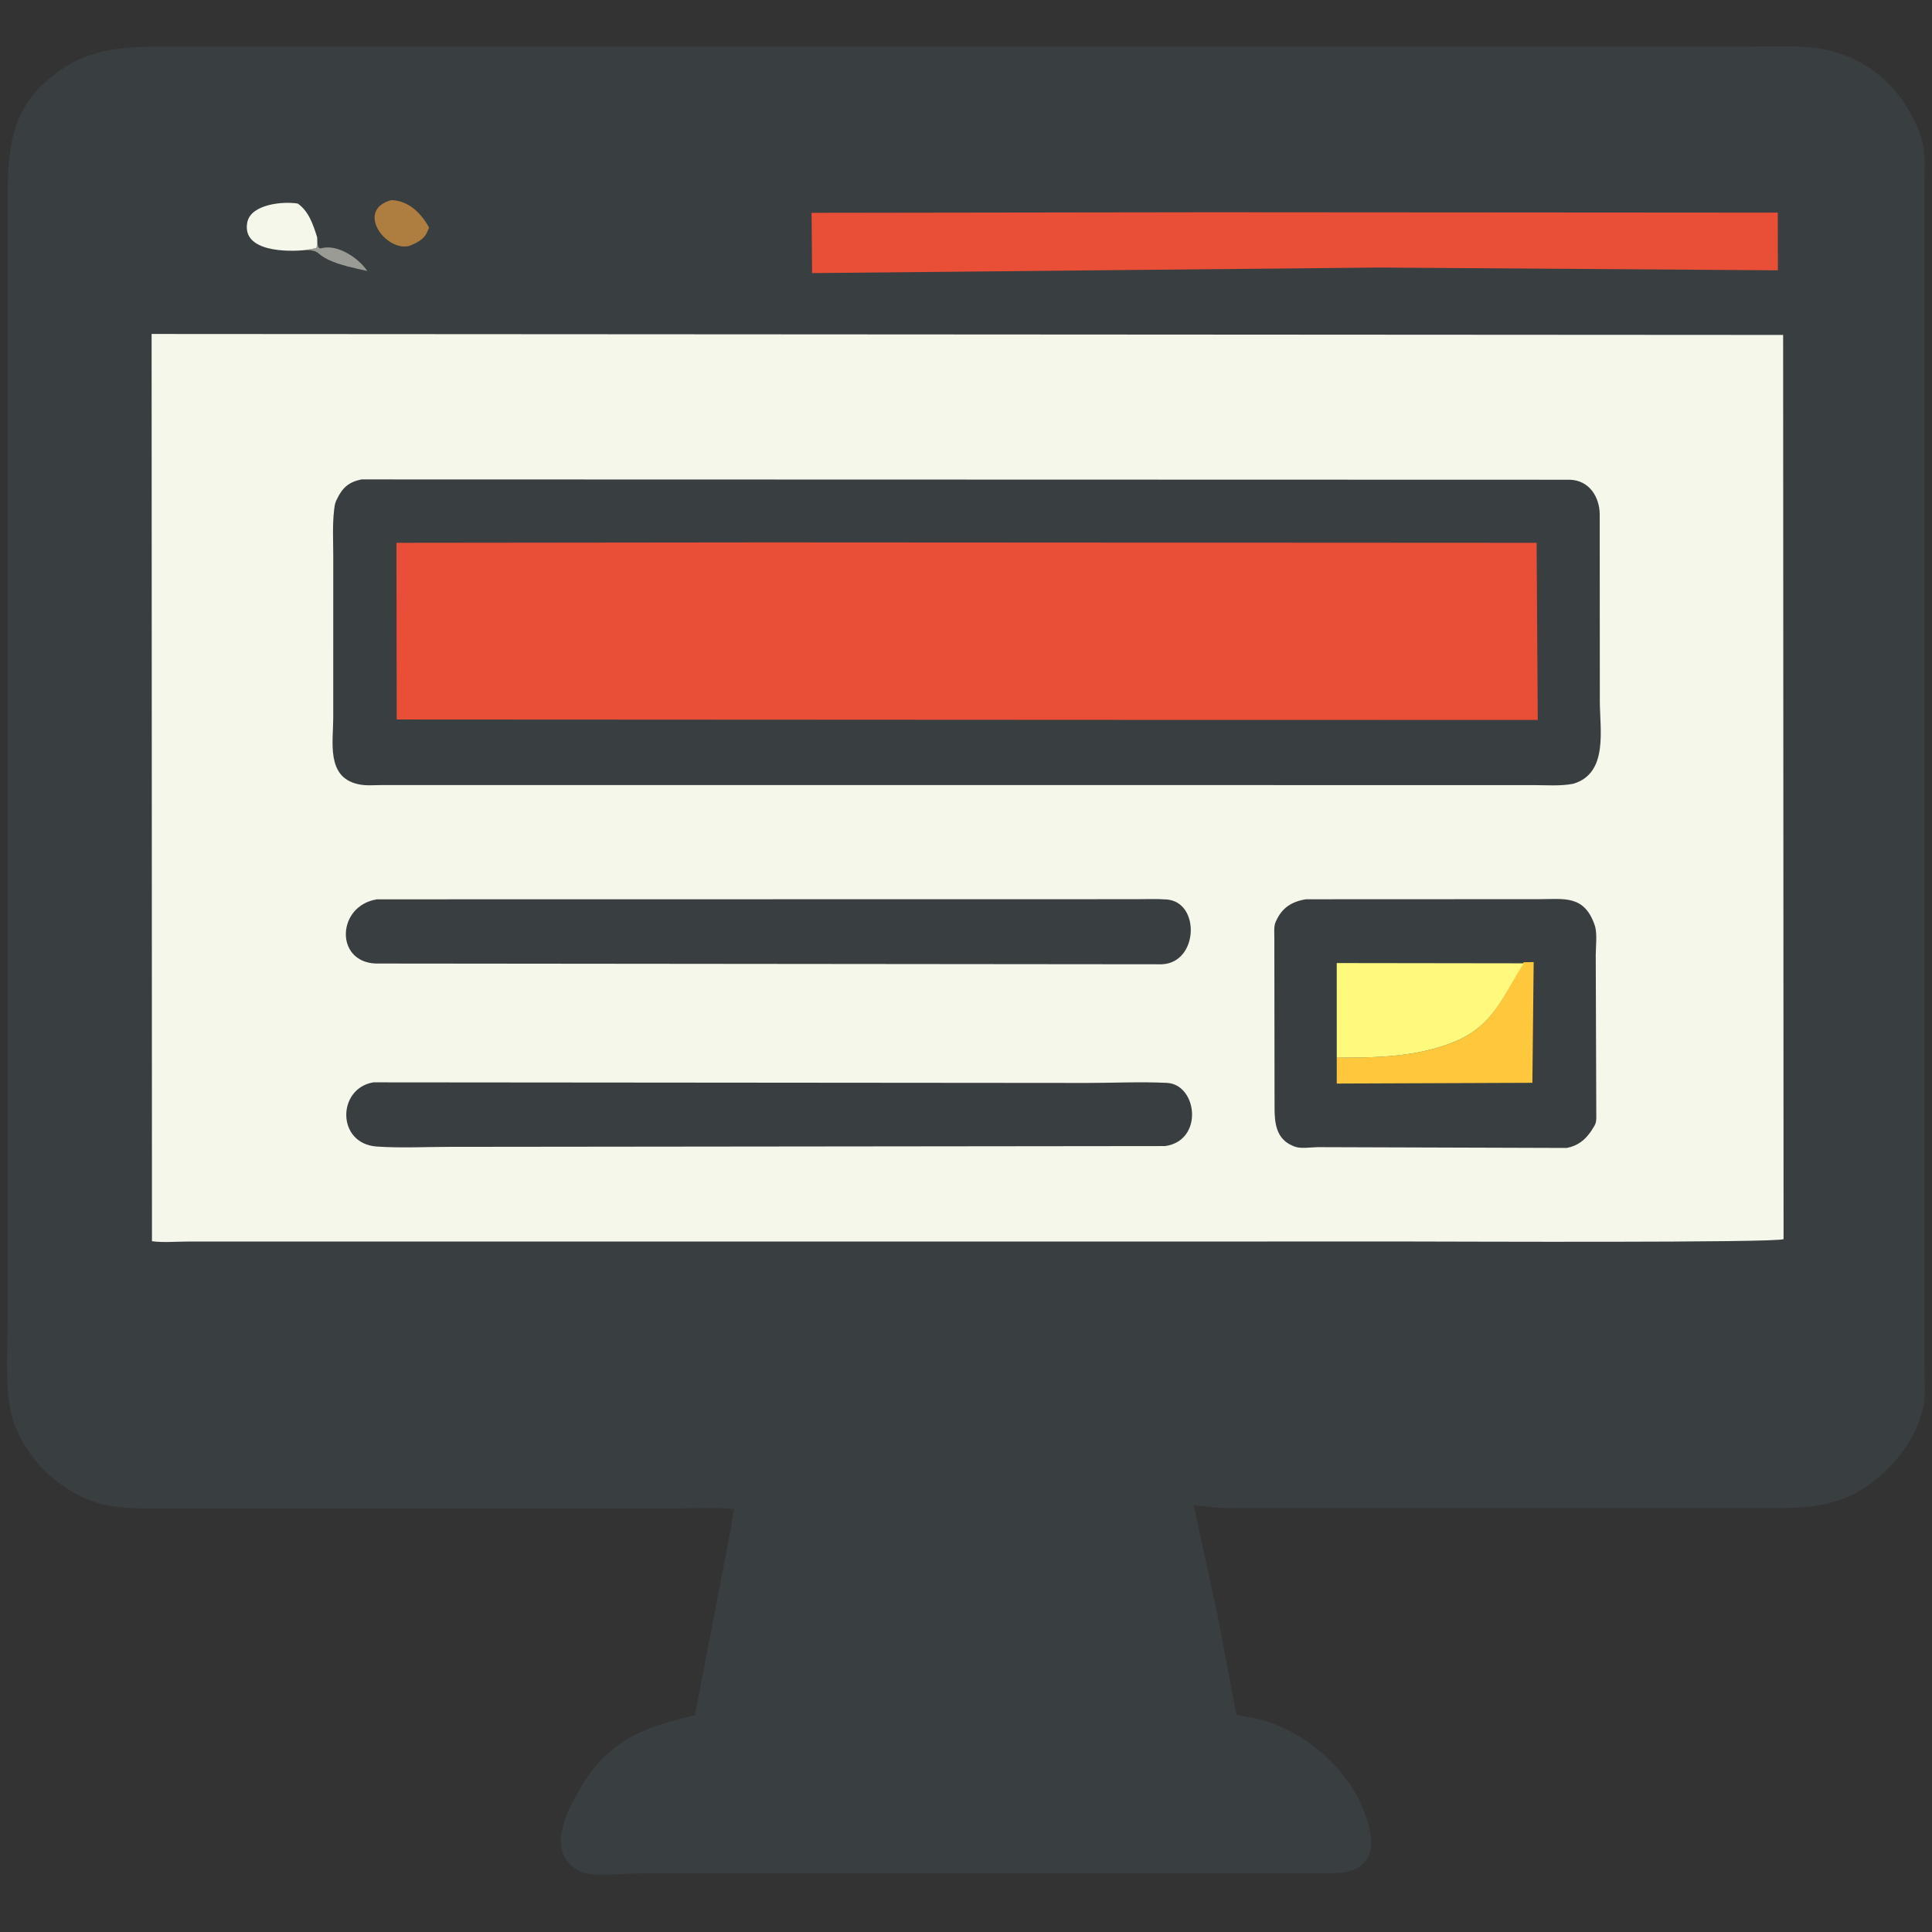 <?xml version="1.0" encoding="utf-8" ?>
<svg xmlns="http://www.w3.org/2000/svg" xmlns:xlink="http://www.w3.org/1999/xlink" width="256" height="256">
	<rect width="100%" height="100%" fill="#333333" stroke="none"/>
	<path fill="#393E41" transform="scale(0.5 0.5)" d="M40.549 12.349L463.96 12.345C469.693 12.345 475.556 12.036 481.25 12.724L482.875 12.958C495.761 15.49 504.67 23.914 508.968 35.989C510.401 40.015 509.976 43.857 509.977 48.083L509.978 362.604C509.976 365.855 510.391 369.781 509.683 372.957C507.713 381.787 501.253 389.721 493.75 394.515C485.569 399.741 476.854 399.68 467.595 399.69L329.762 399.673C326.565 399.653 323.172 399.752 320.01 399.268L316.337 398.941L322.606 427.692L327.612 454.311C329.312 455.013 331.881 455.119 333.729 455.601C345.423 458.655 356.711 468.118 361.221 479.358C364.838 488.372 364.959 496.342 352.933 496.426L168.962 496.483C165.382 496.487 156.476 497.545 153.538 495.892L153.25 495.72C144.4 490.576 150.252 479.747 154.218 473.196C161.831 460.62 171.338 457.644 184.166 454.53L193.682 405.028C193.992 403.404 194.067 401.683 194.545 400.107L194.617 399.879C189.878 399.503 184.971 399.736 180.212 399.732L46.543 399.725C40.94 399.723 35.106 400.005 29.558 399.142C16.887 397.17 4.853 385.583 2.64 373.021C1.372 365.829 2.013 357.795 2.012 350.495L2.008 53.694C2.016 40.005 2.454 28.26 15.344 19.051L15.753 18.762C23.371 13.296 31.46 12.522 40.549 12.349Z"/>
	<path fill="#9B9B96" transform="scale(0.5 0.5)" d="M84.045 62.88C84.234 63.804 83.873 66.133 85.14 65.787C89.455 64.607 95.014 68.37 97.328 71.811C93.977 71.068 89.922 70.264 86.826 68.738C83.881 67.287 84.682 66.346 81.12 66.247L83.75 65.752C84.251 65.069 84.039 63.742 84.045 62.88Z"/>
	<path fill="#AE7D40" transform="scale(0.5 0.5)" d="M103.68 53.027C108.292 53.179 111.566 56.429 113.714 60.315L113.088 61.739C112.296 63.508 110.258 64.434 108.569 65.13C102.384 66.948 94.002 55.725 103.68 53.027Z"/>
	<path fill="#F6F7EB" transform="scale(0.5 0.5)" d="M81.12 66.247C76.342 66.787 64.046 66.817 65.525 58.97C66.458 54.021 75.206 53.314 78.912 53.949C81.838 55.982 83.021 59.623 84.045 62.88C84.039 63.742 84.251 65.069 83.75 65.752L81.12 66.247Z"/>
	<path fill="#E94F37" transform="scale(0.5 0.5)" d="M320.876 56.251L471.133 56.35L471.156 71.636L365.388 70.9L215.213 72.375L215.075 56.4L320.876 56.251Z"/>
	<path fill="#F6F7EB" transform="scale(0.5 0.5)" d="M40.178 88.504L472.548 88.762L472.662 328.375C471.397 329.405 383.235 329.011 373.978 329.01L49.673 329.023C46.634 329.022 43.262 329.344 40.272 328.931L40.178 88.504Z"/>
	<path fill="#393E41" transform="scale(0.5 0.5)" d="M98.958 286.833L288.206 286.991C295.167 286.989 302.285 286.63 309.228 286.973C317.302 287.371 319.087 302.235 308.786 303.723L119.222 303.929C112.826 303.93 106.193 304.289 99.829 303.841C89.133 303.086 89.319 288.414 98.958 286.833Z"/>
	<path fill="#393E41" transform="scale(0.5 0.5)" d="M99.92 238.329L301.021 238.297C303.724 238.298 306.504 238.163 309.2 238.371C318.15 239.059 317.634 255.197 307.862 255.544L99.554 255.346C88.651 254.898 89.273 239.993 99.92 238.329Z"/>
	<path fill="#393E41" transform="scale(0.5 0.5)" d="M346.113 238.315L408.045 238.289C414.508 238.29 419.879 237.12 422.636 245.253C423.345 247.346 422.884 250.896 422.888 253.166L423.037 296.254C423.017 297.005 422.95 297.644 422.567 298.302L421.725 299.669C420.042 302.142 418.151 303.636 415.217 304.218L349.182 304.006C347.423 304.035 344.719 304.479 343.132 303.873L342.578 303.649C338.15 301.804 337.76 297.516 337.77 293.448L337.714 248.415C337.715 247.139 337.539 245.417 338.087 244.243L338.208 244C339.771 240.555 342.361 238.905 346.113 238.315Z"/>
	<path fill="#FFC83C" transform="scale(0.5 0.5)" d="M403.812 255.002L406.438 254.962L406.094 286.954L354.256 287.155L354.259 280.279C364.88 280.305 375.511 280.147 385.5 276.047C395.847 271.8 398.278 263.936 403.812 255.002Z"/>
	<path fill="#FFFA7E" transform="scale(0.5 0.5)" d="M354.257 280.286L354.253 255.221L403.812 255.288C398.278 263.936 395.847 271.8 385.5 276.047C375.511 280.147 364.88 280.305 354.257 280.286Z"/>
	<path fill="#393E41" transform="scale(0.5 0.5)" d="M95.79 127.049L416.055 127.135C421.202 127.303 423.893 131.714 423.943 136.298L423.972 185.849C423.97 193.312 426.268 204.911 416.965 207.699C413.577 208.368 409.759 208.065 406.323 208.059L101.3 208.046C99.307 208.051 97.006 208.272 95.063 207.848L94.75 207.774C86.443 205.863 88.306 196.572 88.31 190.266L88.316 147.357C88.317 143.365 88.071 139.178 88.536 135.217L88.593 134.75C88.688 133.936 88.791 133.295 89.155 132.554L89.306 132.25C90.762 129.183 92.516 127.717 95.79 127.049Z"/>
	<path fill="#E94F37" transform="scale(0.5 0.5)" d="M203.514 143.743L407.222 143.851L407.523 190.79L308.025 190.778L105.127 190.673L105.069 143.85L203.514 143.743Z"/>
</svg>
